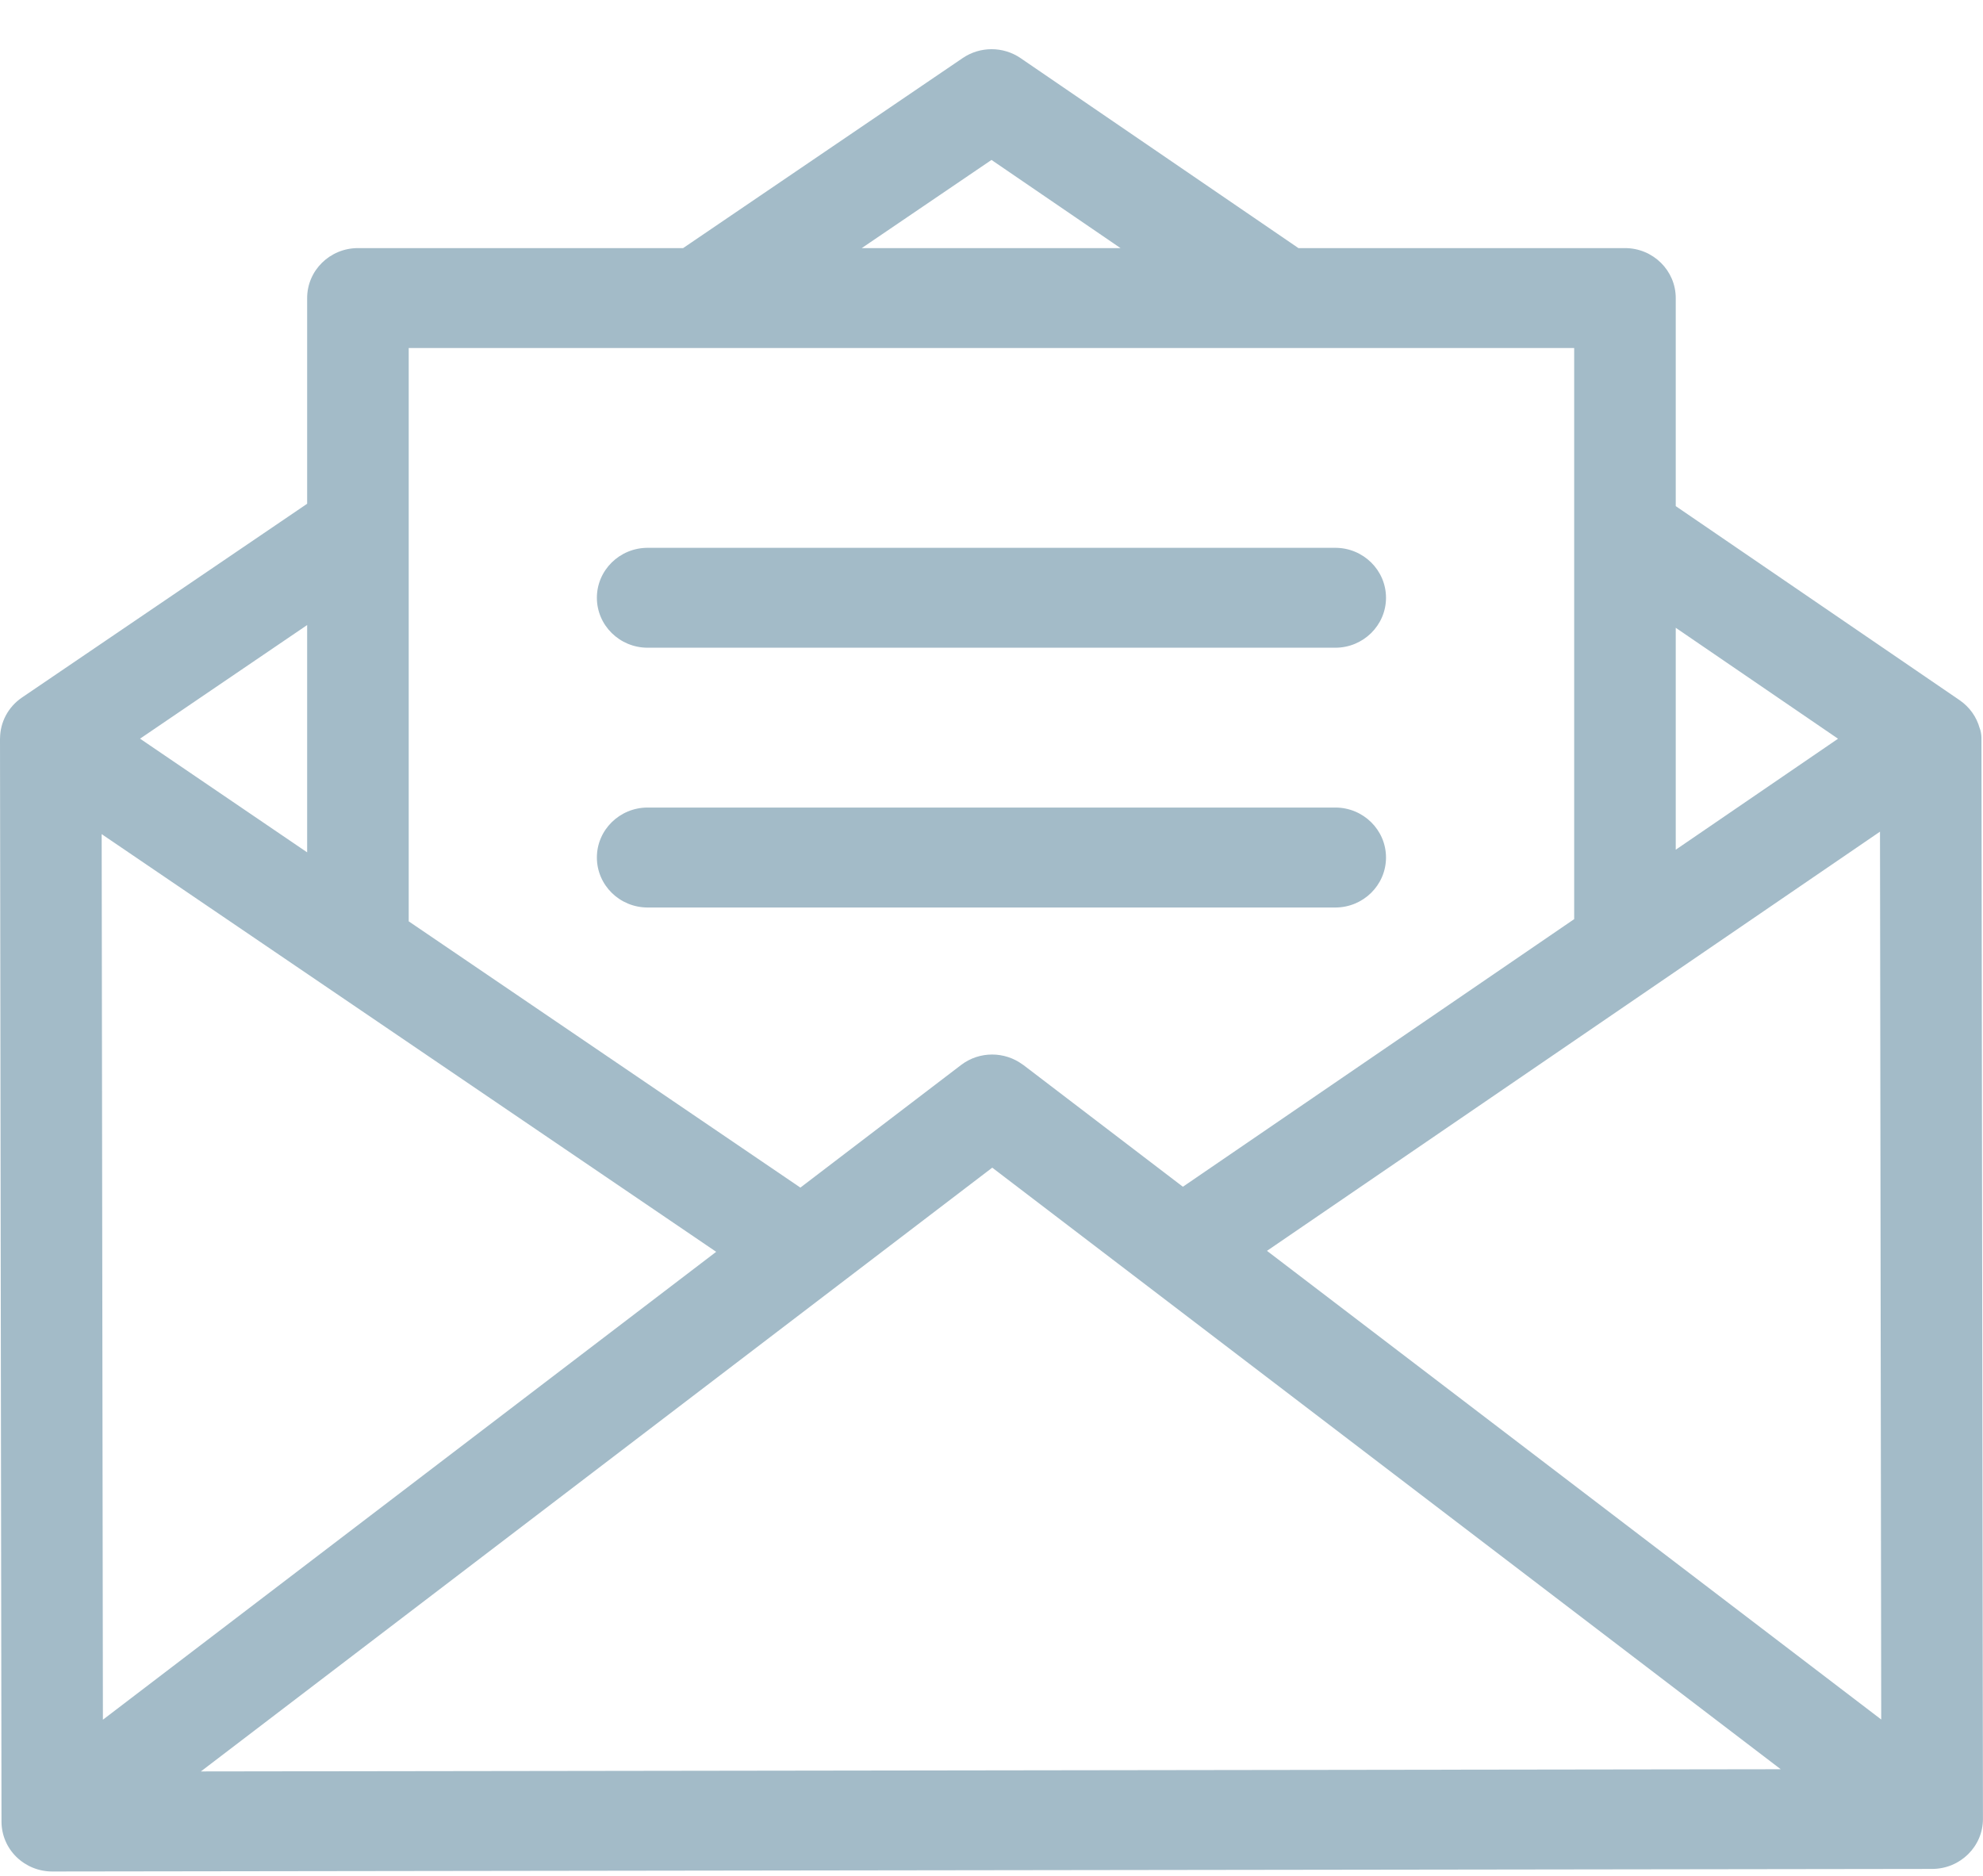 <svg 
 xmlns="http://www.w3.org/2000/svg"
 xmlns:xlink="http://www.w3.org/1999/xlink"
 width="37px" height="35px">
<path fill-rule="evenodd"  fill="rgb(163, 187, 200)"
 d="M36.053,34.870 L0.976,34.918 L0.975,34.918 C0.724,34.918 0.484,34.820 0.306,34.646 C0.128,34.472 0.028,34.234 0.028,33.987 L-0.000,13.786 C-0.000,13.780 0.001,13.775 0.001,13.769 C0.005,13.478 0.147,13.194 0.409,13.015 L5.731,9.399 L5.731,5.561 C5.731,5.047 6.155,4.629 6.679,4.629 L12.746,4.629 L17.963,1.083 C18.288,0.862 18.718,0.863 19.042,1.084 L24.227,4.629 L30.320,4.629 C30.843,4.629 31.267,5.047 31.267,5.561 L31.267,9.443 L36.564,13.064 C36.753,13.194 36.880,13.379 36.937,13.583 C36.958,13.629 36.971,13.712 36.971,13.767 L36.999,33.937 C37.000,34.450 36.576,34.869 36.053,34.870 ZM33.226,33.010 L18.514,21.786 L3.748,33.051 L33.226,33.010 ZM5.731,11.662 L2.613,13.782 L5.731,15.903 L5.731,11.662 ZM1.897,15.563 L1.920,32.086 L13.363,23.356 L1.897,15.563 ZM18.500,2.984 L16.079,4.629 L20.907,4.629 L18.500,2.984 ZM29.372,6.493 L7.626,6.493 L7.626,17.190 L14.934,22.158 L17.933,19.870 C18.278,19.607 18.749,19.616 19.081,19.862 C19.086,19.865 19.090,19.867 19.094,19.870 L22.071,22.142 L29.372,17.149 L29.372,6.493 ZM31.267,11.713 L31.267,15.854 L34.295,13.783 L31.267,11.713 ZM35.078,15.517 L23.640,23.338 L35.101,32.082 L35.078,15.517 ZM11.137,15.999 C11.137,15.485 11.561,15.067 12.085,15.067 L24.915,15.067 C25.437,15.067 25.861,15.485 25.861,15.999 C25.861,16.514 25.437,16.932 24.915,16.932 L12.085,16.932 C11.561,16.932 11.137,16.514 11.137,15.999 ZM24.915,12.085 L12.085,12.085 C11.561,12.085 11.137,11.667 11.137,11.153 C11.137,10.639 11.561,10.221 12.085,10.221 L24.915,10.221 C25.437,10.221 25.861,10.639 25.861,11.153 C25.861,11.667 25.437,12.085 24.915,12.085 Z"/>
</svg>
